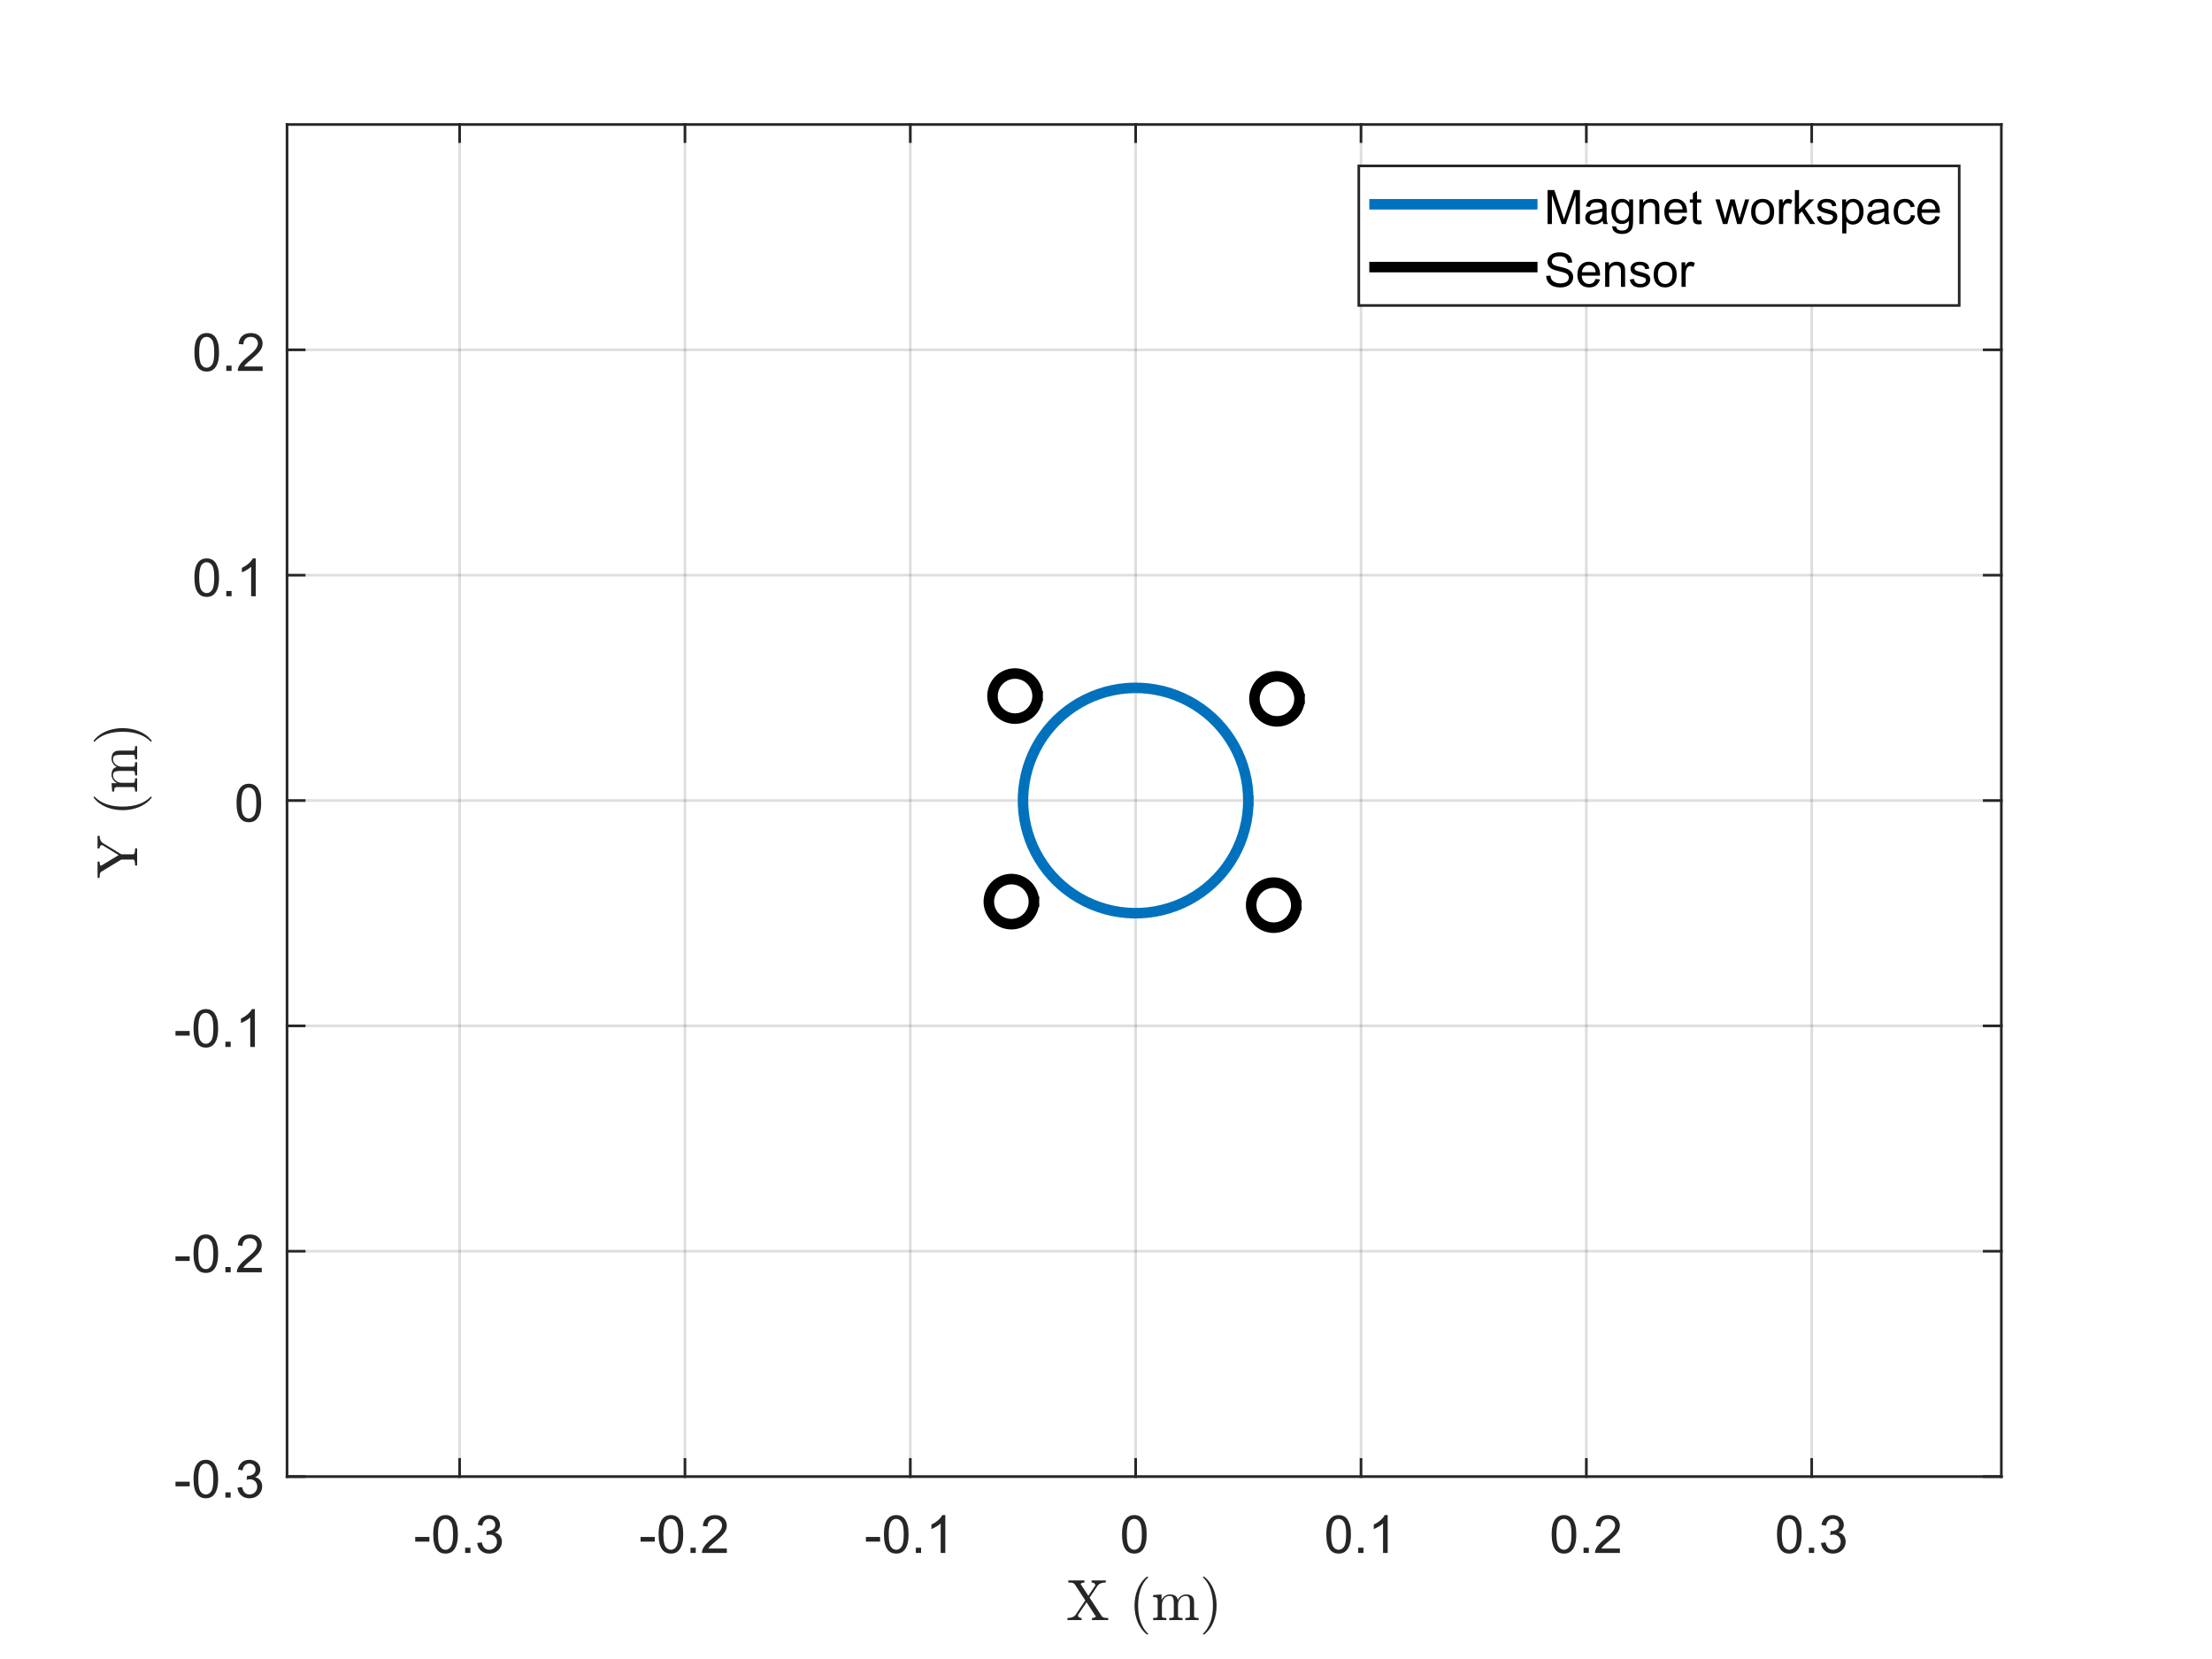 <?xml version="1.0"?>
<!DOCTYPE svg PUBLIC '-//W3C//DTD SVG 1.0//EN'
          'http://www.w3.org/TR/2001/REC-SVG-20010904/DTD/svg10.dtd'>
<svg xmlns:xlink="http://www.w3.org/1999/xlink" style="fill-opacity:1; color-rendering:auto; color-interpolation:auto; text-rendering:auto; stroke:black; stroke-linecap:square; stroke-miterlimit:10; shape-rendering:auto; stroke-opacity:1; fill:black; stroke-dasharray:none; font-weight:normal; stroke-width:1; font-family:'Dialog'; font-style:normal; stroke-linejoin:miter; font-size:12px; stroke-dashoffset:0; image-rendering:auto;" width="840" height="630" xmlns="http://www.w3.org/2000/svg"
><rect width="100%" height="100%" fill="#808080" stroke="none"/><!--Generated by the Batik Graphics2D SVG Generator--><defs id="genericDefs"
  /><g
  ><defs id="defs1"
    ><clipPath clipPathUnits="userSpaceOnUse" id="clipPath1"
      ><path d="M0 0 L840 0 L840 630 L0 630 L0 0 Z"
      /></clipPath
    ></defs
    ><g style="fill:white; stroke:white;"
    ><rect x="0" y="0" width="840" style="clip-path:url(#clipPath1); stroke:none;" height="630"
    /></g
    ><g style="fill:white; text-rendering:optimizeSpeed; color-rendering:optimizeSpeed; image-rendering:optimizeSpeed; shape-rendering:crispEdges; stroke:white; color-interpolation:sRGB;"
    ><rect x="0" width="840" height="630" y="0" style="stroke:none;"
      /><path style="stroke:none;" d="M109 560.725 L760 560.725 L760 47.275 L109 47.275 Z"
    /></g
    ><g style="stroke-linecap:butt; fill-opacity:0.149; fill:rgb(38,38,38); text-rendering:geometricPrecision; image-rendering:optimizeQuality; color-rendering:optimizeQuality; stroke-linejoin:round; stroke:rgb(38,38,38); color-interpolation:linearRGB; stroke-opacity:0.149;"
    ><line y2="47.275" style="fill:none;" x1="174.537" x2="174.537" y1="560.725"
      /><line y2="47.275" style="fill:none;" x1="260.112" x2="260.112" y1="560.725"
      /><line y2="47.275" style="fill:none;" x1="345.687" x2="345.687" y1="560.725"
      /><line y2="47.275" style="fill:none;" x1="431.262" x2="431.262" y1="560.725"
      /><line y2="47.275" style="fill:none;" x1="516.837" x2="516.837" y1="560.725"
      /><line y2="47.275" style="fill:none;" x1="602.412" x2="602.412" y1="560.725"
      /><line y2="47.275" style="fill:none;" x1="687.987" x2="687.987" y1="560.725"
      /><line y2="560.725" style="fill:none;" x1="760" x2="109" y1="560.725"
      /><line y2="475.15" style="fill:none;" x1="760" x2="109" y1="475.15"
      /><line y2="389.575" style="fill:none;" x1="760" x2="109" y1="389.575"
      /><line y2="304" style="fill:none;" x1="760" x2="109" y1="304"
      /><line y2="218.425" style="fill:none;" x1="760" x2="109" y1="218.425"
      /><line y2="132.85" style="fill:none;" x1="760" x2="109" y1="132.85"
      /><line x1="109" x2="760" y1="560.725" style="stroke-linecap:square; fill-opacity:1; fill:none; stroke-opacity:1;" y2="560.725"
      /><line x1="109" x2="760" y1="47.275" style="stroke-linecap:square; fill-opacity:1; fill:none; stroke-opacity:1;" y2="47.275"
      /><line x1="174.537" x2="174.537" y1="560.725" style="stroke-linecap:square; fill-opacity:1; fill:none; stroke-opacity:1;" y2="554.215"
      /><line x1="260.112" x2="260.112" y1="560.725" style="stroke-linecap:square; fill-opacity:1; fill:none; stroke-opacity:1;" y2="554.215"
      /><line x1="345.687" x2="345.687" y1="560.725" style="stroke-linecap:square; fill-opacity:1; fill:none; stroke-opacity:1;" y2="554.215"
      /><line x1="431.262" x2="431.262" y1="560.725" style="stroke-linecap:square; fill-opacity:1; fill:none; stroke-opacity:1;" y2="554.215"
      /><line x1="516.837" x2="516.837" y1="560.725" style="stroke-linecap:square; fill-opacity:1; fill:none; stroke-opacity:1;" y2="554.215"
      /><line x1="602.412" x2="602.412" y1="560.725" style="stroke-linecap:square; fill-opacity:1; fill:none; stroke-opacity:1;" y2="554.215"
      /><line x1="687.987" x2="687.987" y1="560.725" style="stroke-linecap:square; fill-opacity:1; fill:none; stroke-opacity:1;" y2="554.215"
      /><line x1="174.537" x2="174.537" y1="47.275" style="stroke-linecap:square; fill-opacity:1; fill:none; stroke-opacity:1;" y2="53.785"
      /><line x1="260.112" x2="260.112" y1="47.275" style="stroke-linecap:square; fill-opacity:1; fill:none; stroke-opacity:1;" y2="53.785"
      /><line x1="345.687" x2="345.687" y1="47.275" style="stroke-linecap:square; fill-opacity:1; fill:none; stroke-opacity:1;" y2="53.785"
      /><line x1="431.262" x2="431.262" y1="47.275" style="stroke-linecap:square; fill-opacity:1; fill:none; stroke-opacity:1;" y2="53.785"
      /><line x1="516.837" x2="516.837" y1="47.275" style="stroke-linecap:square; fill-opacity:1; fill:none; stroke-opacity:1;" y2="53.785"
      /><line x1="602.412" x2="602.412" y1="47.275" style="stroke-linecap:square; fill-opacity:1; fill:none; stroke-opacity:1;" y2="53.785"
      /><line x1="687.987" x2="687.987" y1="47.275" style="stroke-linecap:square; fill-opacity:1; fill:none; stroke-opacity:1;" y2="53.785"
    /></g
    ><g transform="translate(174.537,568.725)" style="font-size:20px; fill:rgb(38,38,38); text-rendering:geometricPrecision; color-rendering:optimizeQuality; image-rendering:optimizeQuality; stroke:rgb(38,38,38); color-interpolation:linearRGB;"
    ><path style="stroke:none;" d="M-16.859 16.703 L-16.859 14.938 L-11.469 14.938 L-11.469 16.703 L-16.859 16.703 ZM-10.012 13.938 Q-10.012 11.406 -9.488 9.852 Q-8.965 8.297 -7.934 7.461 Q-6.902 6.625 -5.34 6.625 Q-4.184 6.625 -3.316 7.086 Q-2.449 7.547 -1.887 8.422 Q-1.324 9.297 -0.996 10.555 Q-0.668 11.812 -0.668 13.938 Q-0.668 16.453 -1.191 18 Q-1.715 19.547 -2.738 20.398 Q-3.762 21.25 -5.34 21.25 Q-7.418 21.25 -8.59 19.766 Q-10.012 17.969 -10.012 13.938 ZM-8.199 13.938 Q-8.199 17.469 -7.379 18.633 Q-6.559 19.797 -5.34 19.797 Q-4.137 19.797 -3.309 18.625 Q-2.481 17.453 -2.481 13.938 Q-2.481 10.406 -3.309 9.242 Q-4.137 8.078 -5.356 8.078 Q-6.574 8.078 -7.293 9.109 Q-8.199 10.406 -8.199 13.938 ZM2.096 21 L2.096 19 L4.096 19 L4.096 21 L2.096 21 ZM6.684 17.219 L8.434 16.984 Q8.746 18.484 9.473 19.141 Q10.199 19.797 11.246 19.797 Q12.48 19.797 13.332 18.938 Q14.184 18.078 14.184 16.812 Q14.184 15.594 13.395 14.812 Q12.605 14.031 11.387 14.031 Q10.887 14.031 10.152 14.219 L10.34 12.672 Q10.512 12.703 10.621 12.703 Q11.746 12.703 12.645 12.117 Q13.543 11.531 13.543 10.312 Q13.543 9.344 12.887 8.703 Q12.23 8.062 11.199 8.062 Q10.184 8.062 9.496 8.711 Q8.809 9.359 8.621 10.641 L6.856 10.328 Q7.184 8.562 8.324 7.594 Q9.465 6.625 11.168 6.625 Q12.34 6.625 13.324 7.125 Q14.309 7.625 14.832 8.5 Q15.355 9.375 15.355 10.344 Q15.355 11.266 14.855 12.031 Q14.355 12.797 13.387 13.25 Q14.652 13.531 15.355 14.461 Q16.059 15.391 16.059 16.766 Q16.059 18.641 14.691 19.945 Q13.324 21.25 11.23 21.25 Q9.34 21.25 8.098 20.125 Q6.856 19 6.684 17.219 Z"
    /></g
    ><g transform="translate(260.112,568.725)" style="font-size:20px; fill:rgb(38,38,38); text-rendering:geometricPrecision; color-rendering:optimizeQuality; image-rendering:optimizeQuality; stroke:rgb(38,38,38); color-interpolation:linearRGB;"
    ><path style="stroke:none;" d="M-16.859 16.703 L-16.859 14.938 L-11.469 14.938 L-11.469 16.703 L-16.859 16.703 ZM-10.012 13.938 Q-10.012 11.406 -9.488 9.852 Q-8.965 8.297 -7.934 7.461 Q-6.902 6.625 -5.34 6.625 Q-4.184 6.625 -3.316 7.086 Q-2.449 7.547 -1.887 8.422 Q-1.324 9.297 -0.996 10.555 Q-0.668 11.812 -0.668 13.938 Q-0.668 16.453 -1.191 18 Q-1.715 19.547 -2.738 20.398 Q-3.762 21.25 -5.34 21.25 Q-7.418 21.25 -8.59 19.766 Q-10.012 17.969 -10.012 13.938 ZM-8.199 13.938 Q-8.199 17.469 -7.379 18.633 Q-6.559 19.797 -5.34 19.797 Q-4.137 19.797 -3.309 18.625 Q-2.481 17.453 -2.481 13.938 Q-2.481 10.406 -3.309 9.242 Q-4.137 8.078 -5.356 8.078 Q-6.574 8.078 -7.293 9.109 Q-8.199 10.406 -8.199 13.938 ZM2.096 21 L2.096 19 L4.096 19 L4.096 21 L2.096 21 ZM15.902 19.312 L15.902 21 L6.449 21 Q6.434 20.359 6.652 19.781 Q7.012 18.812 7.809 17.875 Q8.605 16.938 10.105 15.703 Q12.449 13.797 13.27 12.68 Q14.09 11.562 14.09 10.562 Q14.09 9.516 13.34 8.797 Q12.59 8.078 11.387 8.078 Q10.121 8.078 9.355 8.844 Q8.59 9.609 8.59 10.953 L6.777 10.766 Q6.965 8.75 8.176 7.688 Q9.387 6.625 11.434 6.625 Q13.48 6.625 14.684 7.766 Q15.887 8.906 15.887 10.594 Q15.887 11.453 15.535 12.289 Q15.184 13.125 14.371 14.039 Q13.559 14.953 11.668 16.562 Q10.074 17.891 9.629 18.359 Q9.184 18.828 8.887 19.312 L15.902 19.312 Z"
    /></g
    ><g transform="translate(345.687,568.725)" style="font-size:20px; fill:rgb(38,38,38); text-rendering:geometricPrecision; color-rendering:optimizeQuality; image-rendering:optimizeQuality; stroke:rgb(38,38,38); color-interpolation:linearRGB;"
    ><path style="stroke:none;" d="M-16.859 16.703 L-16.859 14.938 L-11.469 14.938 L-11.469 16.703 L-16.859 16.703 ZM-10.012 13.938 Q-10.012 11.406 -9.488 9.852 Q-8.965 8.297 -7.934 7.461 Q-6.902 6.625 -5.34 6.625 Q-4.184 6.625 -3.316 7.086 Q-2.449 7.547 -1.887 8.422 Q-1.324 9.297 -0.996 10.555 Q-0.668 11.812 -0.668 13.938 Q-0.668 16.453 -1.191 18 Q-1.715 19.547 -2.738 20.398 Q-3.762 21.25 -5.34 21.25 Q-7.418 21.25 -8.59 19.766 Q-10.012 17.969 -10.012 13.938 ZM-8.199 13.938 Q-8.199 17.469 -7.379 18.633 Q-6.559 19.797 -5.34 19.797 Q-4.137 19.797 -3.309 18.625 Q-2.481 17.453 -2.481 13.938 Q-2.481 10.406 -3.309 9.242 Q-4.137 8.078 -5.356 8.078 Q-6.574 8.078 -7.293 9.109 Q-8.199 10.406 -8.199 13.938 ZM2.096 21 L2.096 19 L4.096 19 L4.096 21 L2.096 21 ZM13.293 21 L11.527 21 L11.527 9.797 Q10.902 10.406 9.871 11.008 Q8.84 11.609 8.012 11.922 L8.012 10.219 Q9.496 9.531 10.598 8.539 Q11.699 7.547 12.152 6.625 L13.293 6.625 L13.293 21 Z"
    /></g
    ><g transform="translate(431.262,568.725)" style="font-size:20px; fill:rgb(38,38,38); text-rendering:geometricPrecision; color-rendering:optimizeQuality; image-rendering:optimizeQuality; stroke:rgb(38,38,38); color-interpolation:linearRGB;"
    ><path style="stroke:none;" d="M-5.172 13.938 Q-5.172 11.406 -4.648 9.852 Q-4.125 8.297 -3.094 7.461 Q-2.062 6.625 -0.5 6.625 Q0.656 6.625 1.523 7.086 Q2.391 7.547 2.953 8.422 Q3.516 9.297 3.844 10.555 Q4.172 11.812 4.172 13.938 Q4.172 16.453 3.648 18 Q3.125 19.547 2.102 20.398 Q1.078 21.25 -0.5 21.25 Q-2.578 21.25 -3.75 19.766 Q-5.172 17.969 -5.172 13.938 ZM-3.359 13.938 Q-3.359 17.469 -2.539 18.633 Q-1.719 19.797 -0.5 19.797 Q0.703 19.797 1.531 18.625 Q2.359 17.453 2.359 13.938 Q2.359 10.406 1.531 9.242 Q0.703 8.078 -0.516 8.078 Q-1.734 8.078 -2.453 9.109 Q-3.359 10.406 -3.359 13.938 Z"
    /></g
    ><g transform="translate(516.837,568.725)" style="font-size:20px; fill:rgb(38,38,38); text-rendering:geometricPrecision; color-rendering:optimizeQuality; image-rendering:optimizeQuality; stroke:rgb(38,38,38); color-interpolation:linearRGB;"
    ><path style="stroke:none;" d="M-13.172 13.938 Q-13.172 11.406 -12.648 9.852 Q-12.125 8.297 -11.094 7.461 Q-10.062 6.625 -8.5 6.625 Q-7.344 6.625 -6.477 7.086 Q-5.609 7.547 -5.047 8.422 Q-4.484 9.297 -4.156 10.555 Q-3.828 11.812 -3.828 13.938 Q-3.828 16.453 -4.352 18 Q-4.875 19.547 -5.898 20.398 Q-6.922 21.25 -8.5 21.25 Q-10.578 21.25 -11.75 19.766 Q-13.172 17.969 -13.172 13.938 ZM-11.359 13.938 Q-11.359 17.469 -10.539 18.633 Q-9.719 19.797 -8.5 19.797 Q-7.297 19.797 -6.469 18.625 Q-5.641 17.453 -5.641 13.938 Q-5.641 10.406 -6.469 9.242 Q-7.297 8.078 -8.516 8.078 Q-9.734 8.078 -10.453 9.109 Q-11.359 10.406 -11.359 13.938 ZM-1.065 21 L-1.065 19 L0.935 19 L0.935 21 L-1.065 21 ZM10.133 21 L8.367 21 L8.367 9.797 Q7.742 10.406 6.711 11.008 Q5.68 11.609 4.852 11.922 L4.852 10.219 Q6.336 9.531 7.438 8.539 Q8.539 7.547 8.992 6.625 L10.133 6.625 L10.133 21 Z"
    /></g
    ><g transform="translate(602.412,568.725)" style="font-size:20px; fill:rgb(38,38,38); text-rendering:geometricPrecision; color-rendering:optimizeQuality; image-rendering:optimizeQuality; stroke:rgb(38,38,38); color-interpolation:linearRGB;"
    ><path style="stroke:none;" d="M-13.172 13.938 Q-13.172 11.406 -12.648 9.852 Q-12.125 8.297 -11.094 7.461 Q-10.062 6.625 -8.5 6.625 Q-7.344 6.625 -6.477 7.086 Q-5.609 7.547 -5.047 8.422 Q-4.484 9.297 -4.156 10.555 Q-3.828 11.812 -3.828 13.938 Q-3.828 16.453 -4.352 18 Q-4.875 19.547 -5.898 20.398 Q-6.922 21.25 -8.5 21.25 Q-10.578 21.25 -11.75 19.766 Q-13.172 17.969 -13.172 13.938 ZM-11.359 13.938 Q-11.359 17.469 -10.539 18.633 Q-9.719 19.797 -8.5 19.797 Q-7.297 19.797 -6.469 18.625 Q-5.641 17.453 -5.641 13.938 Q-5.641 10.406 -6.469 9.242 Q-7.297 8.078 -8.516 8.078 Q-9.734 8.078 -10.453 9.109 Q-11.359 10.406 -11.359 13.938 ZM-1.065 21 L-1.065 19 L0.935 19 L0.935 21 L-1.065 21 ZM12.742 19.312 L12.742 21 L3.289 21 Q3.273 20.359 3.492 19.781 Q3.852 18.812 4.648 17.875 Q5.445 16.938 6.945 15.703 Q9.289 13.797 10.109 12.68 Q10.93 11.562 10.93 10.562 Q10.93 9.516 10.18 8.797 Q9.43 8.078 8.227 8.078 Q6.961 8.078 6.195 8.844 Q5.43 9.609 5.43 10.953 L3.617 10.766 Q3.805 8.75 5.016 7.688 Q6.227 6.625 8.273 6.625 Q10.32 6.625 11.523 7.766 Q12.727 8.906 12.727 10.594 Q12.727 11.453 12.375 12.289 Q12.023 13.125 11.211 14.039 Q10.398 14.953 8.508 16.562 Q6.914 17.891 6.469 18.359 Q6.023 18.828 5.727 19.312 L12.742 19.312 Z"
    /></g
    ><g transform="translate(687.987,568.725)" style="font-size:20px; fill:rgb(38,38,38); text-rendering:geometricPrecision; color-rendering:optimizeQuality; image-rendering:optimizeQuality; stroke:rgb(38,38,38); color-interpolation:linearRGB;"
    ><path style="stroke:none;" d="M-13.172 13.938 Q-13.172 11.406 -12.648 9.852 Q-12.125 8.297 -11.094 7.461 Q-10.062 6.625 -8.5 6.625 Q-7.344 6.625 -6.477 7.086 Q-5.609 7.547 -5.047 8.422 Q-4.484 9.297 -4.156 10.555 Q-3.828 11.812 -3.828 13.938 Q-3.828 16.453 -4.352 18 Q-4.875 19.547 -5.898 20.398 Q-6.922 21.25 -8.5 21.25 Q-10.578 21.25 -11.75 19.766 Q-13.172 17.969 -13.172 13.938 ZM-11.359 13.938 Q-11.359 17.469 -10.539 18.633 Q-9.719 19.797 -8.5 19.797 Q-7.297 19.797 -6.469 18.625 Q-5.641 17.453 -5.641 13.938 Q-5.641 10.406 -6.469 9.242 Q-7.297 8.078 -8.516 8.078 Q-9.734 8.078 -10.453 9.109 Q-11.359 10.406 -11.359 13.938 ZM-1.065 21 L-1.065 19 L0.935 19 L0.935 21 L-1.065 21 ZM3.523 17.219 L5.273 16.984 Q5.586 18.484 6.312 19.141 Q7.039 19.797 8.086 19.797 Q9.32 19.797 10.172 18.938 Q11.023 18.078 11.023 16.812 Q11.023 15.594 10.234 14.812 Q9.445 14.031 8.227 14.031 Q7.727 14.031 6.992 14.219 L7.18 12.672 Q7.352 12.703 7.461 12.703 Q8.586 12.703 9.484 12.117 Q10.383 11.531 10.383 10.312 Q10.383 9.344 9.727 8.703 Q9.07 8.062 8.039 8.062 Q7.023 8.062 6.336 8.711 Q5.648 9.359 5.461 10.641 L3.695 10.328 Q4.023 8.562 5.164 7.594 Q6.305 6.625 8.008 6.625 Q9.18 6.625 10.164 7.125 Q11.148 7.625 11.672 8.5 Q12.195 9.375 12.195 10.344 Q12.195 11.266 11.695 12.031 Q11.195 12.797 10.227 13.25 Q11.492 13.531 12.195 14.461 Q12.898 15.391 12.898 16.766 Q12.898 18.641 11.531 19.945 Q10.164 21.25 8.07 21.25 Q6.18 21.25 4.938 20.125 Q3.695 19 3.523 17.219 Z"
    /></g
    ><g transform="translate(434.5,596.725)" style="font-size:22px; fill:rgb(38,38,38); text-rendering:geometricPrecision; image-rendering:optimizeQuality; color-rendering:optimizeQuality; font-family:'mwa_cmr10'; stroke:rgb(38,38,38); color-interpolation:linearRGB;"
    ><path style="stroke:none;" d="M-29.139 18.48 L-29.139 17.699 Q-26.905 17.699 -26.014 16.464 L-22.358 11.027 L-26.405 4.855 Q-26.748 4.449 -27.334 4.339 Q-27.92 4.23 -28.826 4.23 L-28.826 3.449 L-22.67 3.449 L-22.67 4.23 Q-23.061 4.23 -23.576 4.386 Q-24.092 4.542 -24.092 4.808 Q-24.092 4.855 -24.076 4.902 L-21.201 9.277 L-18.655 5.495 Q-18.576 5.308 -18.576 5.199 Q-18.576 4.745 -19.022 4.488 Q-19.467 4.23 -19.967 4.23 L-19.967 3.449 L-14.592 3.449 L-14.592 4.23 Q-16.826 4.23 -17.717 5.48 L-20.733 9.98 L-16.076 17.074 Q-15.701 17.495 -15.131 17.597 Q-14.561 17.699 -13.67 17.699 L-13.67 18.48 L-19.826 18.48 L-19.826 17.699 Q-19.483 17.699 -18.936 17.55 Q-18.389 17.402 -18.389 17.12 Q-18.389 17.058 -18.42 17.027 L-21.889 11.73 L-25.061 16.433 Q-25.123 16.574 -25.123 16.745 Q-25.123 17.183 -24.686 17.441 Q-24.248 17.699 -23.764 17.699 L-23.764 18.48 L-29.139 18.48 Z"
      /><path style="stroke:none;" d="M1.022 23.933 Q-0.212 22.964 -1.095 21.714 Q-1.978 20.464 -2.54 19.05 Q-3.103 17.636 -3.384 16.089 Q-3.665 14.542 -3.665 12.98 Q-3.665 11.402 -3.384 9.855 Q-3.103 8.308 -2.532 6.878 Q-1.962 5.449 -1.071 4.207 Q-0.181 2.964 1.022 2.027 Q1.022 1.98 1.116 1.98 L1.335 1.98 Q1.397 1.98 1.452 2.042 Q1.507 2.105 1.507 2.167 Q1.507 2.277 1.46 2.308 Q0.382 3.37 -0.329 4.574 Q-1.04 5.777 -1.478 7.136 Q-1.915 8.495 -2.11 9.949 Q-2.306 11.402 -2.306 12.98 Q-2.306 19.98 1.429 23.605 Q1.507 23.667 1.507 23.792 Q1.507 23.839 1.444 23.91 Q1.382 23.98 1.335 23.98 L1.116 23.98 Q1.022 23.98 1.022 23.933 Z"
      /><path style="stroke:none;" d="M3.406 18.48 L3.406 17.699 Q4.156 17.699 4.641 17.581 Q5.125 17.464 5.125 17.011 L5.125 10.995 Q5.125 10.417 4.945 10.152 Q4.766 9.886 4.438 9.824 Q4.109 9.761 3.406 9.761 L3.406 8.995 L6.594 8.761 L6.594 10.902 Q7.031 9.964 7.898 9.363 Q8.766 8.761 9.781 8.761 Q12.328 8.761 12.766 10.824 Q13.203 9.902 14.055 9.332 Q14.906 8.761 15.906 8.761 Q16.906 8.761 17.586 9.082 Q18.266 9.402 18.609 10.066 Q18.953 10.73 18.953 11.73 L18.953 17.011 Q18.953 17.464 19.445 17.581 Q19.938 17.699 20.672 17.699 L20.672 18.48 L15.641 18.48 L15.641 17.699 Q16.391 17.699 16.875 17.581 Q17.359 17.464 17.359 17.011 L17.359 11.792 Q17.359 10.683 17.047 10.003 Q16.734 9.324 15.766 9.324 Q14.5 9.324 13.672 10.347 Q12.844 11.37 12.844 12.667 L12.844 17.011 Q12.844 17.464 13.328 17.581 Q13.812 17.699 14.562 17.699 L14.562 18.48 L9.531 18.48 L9.531 17.699 Q10.281 17.699 10.766 17.581 Q11.25 17.464 11.25 17.011 L11.25 11.792 Q11.25 10.714 10.938 10.019 Q10.625 9.324 9.656 9.324 Q8.375 9.324 7.555 10.347 Q6.734 11.37 6.734 12.667 L6.734 17.011 Q6.734 17.464 7.219 17.581 Q7.703 17.699 8.438 17.699 L8.438 18.48 L3.406 18.48 Z"
      /><path style="stroke:none;" d="M22.505 23.98 Q22.318 23.98 22.318 23.792 Q22.318 23.683 22.365 23.652 Q26.115 19.98 26.115 12.98 Q26.115 5.98 22.412 2.355 Q22.318 2.308 22.318 2.167 Q22.318 2.105 22.38 2.042 Q22.443 1.98 22.505 1.98 L22.724 1.98 Q22.787 1.98 22.818 2.027 Q24.396 3.261 25.451 5.05 Q26.505 6.839 26.997 8.855 Q27.49 10.87 27.49 12.98 Q27.49 14.542 27.224 16.05 Q26.958 17.558 26.388 19.027 Q25.818 20.495 24.935 21.73 Q24.052 22.964 22.818 23.933 Q22.787 23.98 22.724 23.98 L22.505 23.98 Z"
    /></g
    ><g style="fill:rgb(38,38,38); text-rendering:geometricPrecision; color-rendering:optimizeQuality; image-rendering:optimizeQuality; stroke-linejoin:round; stroke:rgb(38,38,38); color-interpolation:linearRGB;"
    ><line y2="47.275" style="fill:none;" x1="109" x2="109" y1="560.725"
      /><line y2="47.275" style="fill:none;" x1="760" x2="760" y1="560.725"
      /><line y2="560.725" style="fill:none;" x1="109" x2="115.51" y1="560.725"
      /><line y2="475.15" style="fill:none;" x1="109" x2="115.51" y1="475.15"
      /><line y2="389.575" style="fill:none;" x1="109" x2="115.51" y1="389.575"
      /><line y2="304" style="fill:none;" x1="109" x2="115.51" y1="304"
      /><line y2="218.425" style="fill:none;" x1="109" x2="115.51" y1="218.425"
      /><line y2="132.85" style="fill:none;" x1="109" x2="115.51" y1="132.85"
      /><line y2="560.725" style="fill:none;" x1="760" x2="753.49" y1="560.725"
      /><line y2="475.15" style="fill:none;" x1="760" x2="753.49" y1="475.15"
      /><line y2="389.575" style="fill:none;" x1="760" x2="753.49" y1="389.575"
      /><line y2="304" style="fill:none;" x1="760" x2="753.49" y1="304"
      /><line y2="218.425" style="fill:none;" x1="760" x2="753.49" y1="218.425"
      /><line y2="132.85" style="fill:none;" x1="760" x2="753.49" y1="132.85"
    /></g
    ><g transform="translate(101,560.725)" style="font-size:20px; fill:rgb(38,38,38); text-rendering:geometricPrecision; color-rendering:optimizeQuality; image-rendering:optimizeQuality; stroke:rgb(38,38,38); color-interpolation:linearRGB;"
    ><path style="stroke:none;" d="M-34.359 3.703 L-34.359 1.938 L-28.969 1.938 L-28.969 3.703 L-34.359 3.703 ZM-27.512 0.938 Q-27.512 -1.594 -26.988 -3.148 Q-26.465 -4.703 -25.434 -5.539 Q-24.402 -6.375 -22.84 -6.375 Q-21.684 -6.375 -20.816 -5.914 Q-19.949 -5.453 -19.387 -4.578 Q-18.824 -3.703 -18.496 -2.445 Q-18.168 -1.188 -18.168 0.938 Q-18.168 3.453 -18.691 5 Q-19.215 6.547 -20.238 7.398 Q-21.262 8.25 -22.84 8.25 Q-24.918 8.25 -26.09 6.766 Q-27.512 4.969 -27.512 0.938 ZM-25.699 0.938 Q-25.699 4.469 -24.879 5.633 Q-24.059 6.797 -22.84 6.797 Q-21.637 6.797 -20.809 5.625 Q-19.98 4.453 -19.98 0.938 Q-19.98 -2.594 -20.809 -3.758 Q-21.637 -4.922 -22.855 -4.922 Q-24.074 -4.922 -24.793 -3.891 Q-25.699 -2.594 -25.699 0.938 ZM-15.404 8 L-15.404 6 L-13.404 6 L-13.404 8 L-15.404 8 ZM-10.816 4.219 L-9.066 3.984 Q-8.754 5.484 -8.027 6.141 Q-7.301 6.797 -6.254 6.797 Q-5.019 6.797 -4.168 5.938 Q-3.316 5.078 -3.316 3.812 Q-3.316 2.594 -4.106 1.812 Q-4.894 1.031 -6.113 1.031 Q-6.613 1.031 -7.348 1.219 L-7.16 -0.328 Q-6.988 -0.297 -6.879 -0.297 Q-5.754 -0.297 -4.856 -0.883 Q-3.957 -1.469 -3.957 -2.688 Q-3.957 -3.656 -4.613 -4.297 Q-5.269 -4.938 -6.301 -4.938 Q-7.316 -4.938 -8.004 -4.289 Q-8.691 -3.641 -8.879 -2.359 L-10.645 -2.672 Q-10.316 -4.438 -9.176 -5.406 Q-8.035 -6.375 -6.332 -6.375 Q-5.16 -6.375 -4.176 -5.875 Q-3.191 -5.375 -2.668 -4.5 Q-2.144 -3.625 -2.144 -2.656 Q-2.144 -1.734 -2.644 -0.969 Q-3.144 -0.203 -4.113 0.25 Q-2.848 0.531 -2.144 1.461 Q-1.441 2.391 -1.441 3.766 Q-1.441 5.641 -2.809 6.945 Q-4.176 8.25 -6.269 8.25 Q-8.16 8.25 -9.402 7.125 Q-10.645 6 -10.816 4.219 Z"
    /></g
    ><g transform="translate(101,475.15)" style="font-size:20px; fill:rgb(38,38,38); text-rendering:geometricPrecision; color-rendering:optimizeQuality; image-rendering:optimizeQuality; stroke:rgb(38,38,38); color-interpolation:linearRGB;"
    ><path style="stroke:none;" d="M-34.359 3.703 L-34.359 1.938 L-28.969 1.938 L-28.969 3.703 L-34.359 3.703 ZM-27.512 0.938 Q-27.512 -1.594 -26.988 -3.148 Q-26.465 -4.703 -25.434 -5.539 Q-24.402 -6.375 -22.84 -6.375 Q-21.684 -6.375 -20.816 -5.914 Q-19.949 -5.453 -19.387 -4.578 Q-18.824 -3.703 -18.496 -2.445 Q-18.168 -1.188 -18.168 0.938 Q-18.168 3.453 -18.691 5 Q-19.215 6.547 -20.238 7.398 Q-21.262 8.25 -22.84 8.25 Q-24.918 8.25 -26.09 6.766 Q-27.512 4.969 -27.512 0.938 ZM-25.699 0.938 Q-25.699 4.469 -24.879 5.633 Q-24.059 6.797 -22.84 6.797 Q-21.637 6.797 -20.809 5.625 Q-19.98 4.453 -19.98 0.938 Q-19.98 -2.594 -20.809 -3.758 Q-21.637 -4.922 -22.855 -4.922 Q-24.074 -4.922 -24.793 -3.891 Q-25.699 -2.594 -25.699 0.938 ZM-15.404 8 L-15.404 6 L-13.404 6 L-13.404 8 L-15.404 8 ZM-1.598 6.312 L-1.598 8 L-11.051 8 Q-11.066 7.359 -10.848 6.781 Q-10.488 5.812 -9.691 4.875 Q-8.895 3.938 -7.394 2.703 Q-5.051 0.797 -4.231 -0.32 Q-3.41 -1.438 -3.41 -2.438 Q-3.41 -3.484 -4.16 -4.203 Q-4.91 -4.922 -6.113 -4.922 Q-7.379 -4.922 -8.145 -4.156 Q-8.91 -3.391 -8.91 -2.047 L-10.723 -2.234 Q-10.535 -4.25 -9.324 -5.312 Q-8.113 -6.375 -6.066 -6.375 Q-4.019 -6.375 -2.816 -5.234 Q-1.613 -4.094 -1.613 -2.406 Q-1.613 -1.547 -1.965 -0.711 Q-2.316 0.125 -3.129 1.039 Q-3.941 1.953 -5.832 3.562 Q-7.426 4.891 -7.871 5.359 Q-8.316 5.828 -8.613 6.312 L-1.598 6.312 Z"
    /></g
    ><g transform="translate(101,389.575)" style="font-size:20px; fill:rgb(38,38,38); text-rendering:geometricPrecision; color-rendering:optimizeQuality; image-rendering:optimizeQuality; stroke:rgb(38,38,38); color-interpolation:linearRGB;"
    ><path style="stroke:none;" d="M-34.359 3.703 L-34.359 1.938 L-28.969 1.938 L-28.969 3.703 L-34.359 3.703 ZM-27.512 0.938 Q-27.512 -1.594 -26.988 -3.148 Q-26.465 -4.703 -25.434 -5.539 Q-24.402 -6.375 -22.84 -6.375 Q-21.684 -6.375 -20.816 -5.914 Q-19.949 -5.453 -19.387 -4.578 Q-18.824 -3.703 -18.496 -2.445 Q-18.168 -1.188 -18.168 0.938 Q-18.168 3.453 -18.691 5 Q-19.215 6.547 -20.238 7.398 Q-21.262 8.25 -22.84 8.25 Q-24.918 8.25 -26.09 6.766 Q-27.512 4.969 -27.512 0.938 ZM-25.699 0.938 Q-25.699 4.469 -24.879 5.633 Q-24.059 6.797 -22.84 6.797 Q-21.637 6.797 -20.809 5.625 Q-19.98 4.453 -19.98 0.938 Q-19.98 -2.594 -20.809 -3.758 Q-21.637 -4.922 -22.855 -4.922 Q-24.074 -4.922 -24.793 -3.891 Q-25.699 -2.594 -25.699 0.938 ZM-15.404 8 L-15.404 6 L-13.404 6 L-13.404 8 L-15.404 8 ZM-4.207 8 L-5.973 8 L-5.973 -3.203 Q-6.598 -2.594 -7.629 -1.992 Q-8.66 -1.391 -9.488 -1.078 L-9.488 -2.781 Q-8.004 -3.469 -6.902 -4.461 Q-5.801 -5.453 -5.348 -6.375 L-4.207 -6.375 L-4.207 8 Z"
    /></g
    ><g transform="translate(101,304)" style="font-size:20px; fill:rgb(38,38,38); text-rendering:geometricPrecision; color-rendering:optimizeQuality; image-rendering:optimizeQuality; stroke:rgb(38,38,38); color-interpolation:linearRGB;"
    ><path style="stroke:none;" d="M-11.172 0.938 Q-11.172 -1.594 -10.648 -3.148 Q-10.125 -4.703 -9.094 -5.539 Q-8.062 -6.375 -6.5 -6.375 Q-5.344 -6.375 -4.477 -5.914 Q-3.609 -5.453 -3.047 -4.578 Q-2.484 -3.703 -2.156 -2.445 Q-1.828 -1.188 -1.828 0.938 Q-1.828 3.453 -2.352 5 Q-2.875 6.547 -3.898 7.398 Q-4.922 8.25 -6.5 8.25 Q-8.578 8.25 -9.75 6.766 Q-11.172 4.969 -11.172 0.938 ZM-9.359 0.938 Q-9.359 4.469 -8.539 5.633 Q-7.719 6.797 -6.5 6.797 Q-5.297 6.797 -4.469 5.625 Q-3.641 4.453 -3.641 0.938 Q-3.641 -2.594 -4.469 -3.758 Q-5.297 -4.922 -6.516 -4.922 Q-7.734 -4.922 -8.453 -3.891 Q-9.359 -2.594 -9.359 0.938 Z"
    /></g
    ><g transform="translate(101,218.425)" style="font-size:20px; fill:rgb(38,38,38); text-rendering:geometricPrecision; color-rendering:optimizeQuality; image-rendering:optimizeQuality; stroke:rgb(38,38,38); color-interpolation:linearRGB;"
    ><path style="stroke:none;" d="M-27.172 0.938 Q-27.172 -1.594 -26.648 -3.148 Q-26.125 -4.703 -25.094 -5.539 Q-24.062 -6.375 -22.5 -6.375 Q-21.344 -6.375 -20.477 -5.914 Q-19.609 -5.453 -19.047 -4.578 Q-18.484 -3.703 -18.156 -2.445 Q-17.828 -1.188 -17.828 0.938 Q-17.828 3.453 -18.352 5 Q-18.875 6.547 -19.898 7.398 Q-20.922 8.25 -22.5 8.25 Q-24.578 8.25 -25.75 6.766 Q-27.172 4.969 -27.172 0.938 ZM-25.359 0.938 Q-25.359 4.469 -24.539 5.633 Q-23.719 6.797 -22.5 6.797 Q-21.297 6.797 -20.469 5.625 Q-19.641 4.453 -19.641 0.938 Q-19.641 -2.594 -20.469 -3.758 Q-21.297 -4.922 -22.516 -4.922 Q-23.734 -4.922 -24.453 -3.891 Q-25.359 -2.594 -25.359 0.938 ZM-15.065 8 L-15.065 6 L-13.065 6 L-13.065 8 L-15.065 8 ZM-3.867 8 L-5.633 8 L-5.633 -3.203 Q-6.258 -2.594 -7.289 -1.992 Q-8.32 -1.391 -9.148 -1.078 L-9.148 -2.781 Q-7.664 -3.469 -6.562 -4.461 Q-5.461 -5.453 -5.008 -6.375 L-3.867 -6.375 L-3.867 8 Z"
    /></g
    ><g transform="translate(101,132.85)" style="font-size:20px; fill:rgb(38,38,38); text-rendering:geometricPrecision; color-rendering:optimizeQuality; image-rendering:optimizeQuality; stroke:rgb(38,38,38); color-interpolation:linearRGB;"
    ><path style="stroke:none;" d="M-27.172 0.938 Q-27.172 -1.594 -26.648 -3.148 Q-26.125 -4.703 -25.094 -5.539 Q-24.062 -6.375 -22.5 -6.375 Q-21.344 -6.375 -20.477 -5.914 Q-19.609 -5.453 -19.047 -4.578 Q-18.484 -3.703 -18.156 -2.445 Q-17.828 -1.188 -17.828 0.938 Q-17.828 3.453 -18.352 5 Q-18.875 6.547 -19.898 7.398 Q-20.922 8.25 -22.5 8.25 Q-24.578 8.25 -25.75 6.766 Q-27.172 4.969 -27.172 0.938 ZM-25.359 0.938 Q-25.359 4.469 -24.539 5.633 Q-23.719 6.797 -22.5 6.797 Q-21.297 6.797 -20.469 5.625 Q-19.641 4.453 -19.641 0.938 Q-19.641 -2.594 -20.469 -3.758 Q-21.297 -4.922 -22.516 -4.922 Q-23.734 -4.922 -24.453 -3.891 Q-25.359 -2.594 -25.359 0.938 ZM-15.065 8 L-15.065 6 L-13.065 6 L-13.065 8 L-15.065 8 ZM-1.258 6.312 L-1.258 8 L-10.711 8 Q-10.727 7.359 -10.508 6.781 Q-10.148 5.812 -9.352 4.875 Q-8.555 3.938 -7.055 2.703 Q-4.711 0.797 -3.891 -0.32 Q-3.07 -1.438 -3.07 -2.438 Q-3.07 -3.484 -3.82 -4.203 Q-4.57 -4.922 -5.773 -4.922 Q-7.039 -4.922 -7.805 -4.156 Q-8.57 -3.391 -8.57 -2.047 L-10.383 -2.234 Q-10.195 -4.25 -8.984 -5.312 Q-7.773 -6.375 -5.727 -6.375 Q-3.68 -6.375 -2.477 -5.234 Q-1.273 -4.094 -1.273 -2.406 Q-1.273 -1.547 -1.625 -0.711 Q-1.977 0.125 -2.789 1.039 Q-3.602 1.953 -5.492 3.562 Q-7.086 4.891 -7.531 5.359 Q-7.977 5.828 -8.273 6.312 L-1.258 6.312 Z"
    /></g
    ><g transform="translate(60,304) rotate(-90)" style="font-size:22px; fill:rgb(38,38,38); text-rendering:geometricPrecision; image-rendering:optimizeQuality; color-rendering:optimizeQuality; font-family:'mwa_cmr10'; stroke:rgb(38,38,38); color-interpolation:linearRGB;"
    ><path style="stroke:none;" d="M-24.67 -7.92 L-24.67 -8.701 Q-22.405 -8.701 -22.405 -9.389 L-22.405 -13.92 L-27.014 -21.514 Q-27.342 -21.967 -27.92 -22.069 Q-28.498 -22.17 -29.389 -22.17 L-29.389 -22.951 L-23.186 -22.951 L-23.186 -22.17 Q-24.733 -22.17 -24.733 -21.67 Q-24.733 -21.623 -24.686 -21.498 L-20.717 -14.936 L-17.076 -20.904 Q-16.936 -21.108 -16.936 -21.342 Q-16.936 -21.779 -17.319 -21.975 Q-17.701 -22.17 -18.17 -22.17 L-18.17 -22.951 L-13.405 -22.951 L-13.405 -22.17 Q-14.264 -22.17 -14.998 -21.865 Q-15.733 -21.561 -16.155 -20.92 L-20.42 -13.92 L-20.42 -9.389 Q-20.42 -8.701 -18.155 -8.701 L-18.155 -7.92 L-24.67 -7.92 Z"
      /><path style="stroke:none;" d="M1.022 -2.467 Q-0.212 -3.436 -1.095 -4.686 Q-1.978 -5.936 -2.54 -7.35 Q-3.103 -8.764 -3.384 -10.311 Q-3.665 -11.858 -3.665 -13.42 Q-3.665 -14.998 -3.384 -16.545 Q-3.103 -18.092 -2.532 -19.522 Q-1.962 -20.951 -1.071 -22.194 Q-0.181 -23.436 1.022 -24.373 Q1.022 -24.42 1.116 -24.42 L1.335 -24.42 Q1.397 -24.42 1.452 -24.358 Q1.507 -24.295 1.507 -24.233 Q1.507 -24.123 1.46 -24.092 Q0.382 -23.029 -0.329 -21.826 Q-1.04 -20.623 -1.478 -19.264 Q-1.915 -17.904 -2.11 -16.451 Q-2.306 -14.998 -2.306 -13.42 Q-2.306 -6.42 1.429 -2.795 Q1.507 -2.733 1.507 -2.608 Q1.507 -2.561 1.444 -2.49 Q1.382 -2.42 1.335 -2.42 L1.116 -2.42 Q1.022 -2.42 1.022 -2.467 Z"
      /><path style="stroke:none;" d="M3.406 -7.92 L3.406 -8.701 Q4.156 -8.701 4.641 -8.819 Q5.125 -8.936 5.125 -9.389 L5.125 -15.405 Q5.125 -15.983 4.945 -16.248 Q4.766 -16.514 4.438 -16.576 Q4.109 -16.639 3.406 -16.639 L3.406 -17.404 L6.594 -17.639 L6.594 -15.498 Q7.031 -16.436 7.898 -17.037 Q8.766 -17.639 9.781 -17.639 Q12.328 -17.639 12.766 -15.576 Q13.203 -16.498 14.055 -17.069 Q14.906 -17.639 15.906 -17.639 Q16.906 -17.639 17.586 -17.319 Q18.266 -16.998 18.609 -16.334 Q18.953 -15.67 18.953 -14.67 L18.953 -9.389 Q18.953 -8.936 19.445 -8.819 Q19.938 -8.701 20.672 -8.701 L20.672 -7.92 L15.641 -7.92 L15.641 -8.701 Q16.391 -8.701 16.875 -8.819 Q17.359 -8.936 17.359 -9.389 L17.359 -14.608 Q17.359 -15.717 17.047 -16.397 Q16.734 -17.076 15.766 -17.076 Q14.5 -17.076 13.672 -16.053 Q12.844 -15.03 12.844 -13.733 L12.844 -9.389 Q12.844 -8.936 13.328 -8.819 Q13.812 -8.701 14.562 -8.701 L14.562 -7.92 L9.531 -7.92 L9.531 -8.701 Q10.281 -8.701 10.766 -8.819 Q11.25 -8.936 11.25 -9.389 L11.25 -14.608 Q11.25 -15.686 10.938 -16.381 Q10.625 -17.076 9.656 -17.076 Q8.375 -17.076 7.555 -16.053 Q6.734 -15.03 6.734 -13.733 L6.734 -9.389 Q6.734 -8.936 7.219 -8.819 Q7.703 -8.701 8.438 -8.701 L8.438 -7.92 L3.406 -7.92 Z"
      /><path style="stroke:none;" d="M22.505 -2.42 Q22.318 -2.42 22.318 -2.608 Q22.318 -2.717 22.365 -2.748 Q26.115 -6.42 26.115 -13.42 Q26.115 -20.42 22.412 -24.045 Q22.318 -24.092 22.318 -24.233 Q22.318 -24.295 22.38 -24.358 Q22.443 -24.42 22.505 -24.42 L22.724 -24.42 Q22.787 -24.42 22.818 -24.373 Q24.396 -23.139 25.451 -21.35 Q26.505 -19.561 26.997 -17.545 Q27.49 -15.53 27.49 -13.42 Q27.49 -11.858 27.224 -10.35 Q26.958 -8.842 26.388 -7.373 Q25.818 -5.904 24.935 -4.67 Q24.052 -3.436 22.818 -2.467 Q22.787 -2.42 22.724 -2.42 L22.505 -2.42 Z"
    /></g
    ><g style="stroke-linecap:butt; fill:rgb(0,114,189); text-rendering:geometricPrecision; image-rendering:optimizeQuality; color-rendering:optimizeQuality; stroke-linejoin:round; stroke:rgb(0,114,189); color-interpolation:linearRGB; stroke-width:4;"
    ><path d="M474.05 304 L473.964 301.286 L473.705 298.583 L473.276 295.902 L472.678 293.254 L471.913 290.649 L470.985 288.098 L469.896 285.61 L468.652 283.197 L467.257 280.867 L465.718 278.631 L464.039 276.497 L462.229 274.473 L460.294 272.569 L458.242 270.791 L456.081 269.146 L453.821 267.642 L451.469 266.285 L449.037 265.079 L446.533 264.03 L443.967 263.142 L441.35 262.419 L438.692 261.863 L436.005 261.476 L433.298 261.261 L430.583 261.218 L427.871 261.347 L425.173 261.648 L422.499 262.12 L419.861 262.76 L417.268 263.566 L414.731 264.535 L412.262 265.663 L409.868 266.945 L407.561 268.376 L405.35 269.951 L403.242 271.663 L401.248 273.506 L399.374 275.471 L397.629 277.55 L396.019 279.737 L394.551 282.021 L393.231 284.394 L392.064 286.845 L391.055 289.366 L390.208 291.945 L389.526 294.574 L389.012 297.24 L388.668 299.933 L388.496 302.642 L388.496 305.358 L388.668 308.067 L389.012 310.76 L389.526 313.426 L390.208 316.055 L391.055 318.634 L392.064 321.155 L393.231 323.606 L394.551 325.979 L396.019 328.263 L397.629 330.45 L399.374 332.529 L401.248 334.494 L403.242 336.337 L405.35 338.049 L407.561 339.624 L409.868 341.055 L412.262 342.337 L414.731 343.465 L417.268 344.434 L419.861 345.24 L422.499 345.88 L425.173 346.352 L427.871 346.653 L430.583 346.782 L433.298 346.739 L436.005 346.524 L438.692 346.137 L441.35 345.581 L443.967 344.858 L446.533 343.97 L449.037 342.921 L451.469 341.715 L453.821 340.358 L456.081 338.854 L458.242 337.209 L460.294 335.431 L462.229 333.527 L464.039 331.503 L465.718 329.369 L467.257 327.133 L468.652 324.803 L469.896 322.39 L470.985 319.902 L471.913 317.351 L472.678 314.746 L473.276 312.098 L473.705 309.417 L473.964 306.714 L474.05 304" style="fill:none; fill-rule:evenodd;"
      /><path d="M492.238 343.727 L492.221 343.184 L492.169 342.644 L492.084 342.108 L491.964 341.578 L491.811 341.057 L491.625 340.547 L491.408 340.049 L491.159 339.567 L490.88 339.101 L490.572 338.653 L490.236 338.226 L489.874 337.822 L489.487 337.441 L489.077 337.085 L488.644 336.756 L488.192 336.456 L487.722 336.184 L487.236 335.943 L486.735 335.733 L486.222 335.555 L485.698 335.411 L485.167 335.3 L484.629 335.222 L484.088 335.179 L483.545 335.171 L483.002 335.197 L482.463 335.257 L481.928 335.351 L481.4 335.479 L480.882 335.64 L480.375 335.834 L479.881 336.06 L479.402 336.316 L478.94 336.602 L478.498 336.917 L478.077 337.26 L477.678 337.628 L477.303 338.021 L476.954 338.437 L476.632 338.875 L476.339 339.331 L476.075 339.806 L475.841 340.296 L475.639 340.8 L475.47 341.316 L475.333 341.842 L475.231 342.375 L475.162 342.914 L475.127 343.456 L475.127 343.999 L475.162 344.541 L475.231 345.079 L475.333 345.612 L475.47 346.138 L475.639 346.654 L475.841 347.158 L476.075 347.648 L476.339 348.123 L476.632 348.58 L476.954 349.017 L477.303 349.433 L477.678 349.826 L478.077 350.194 L478.498 350.537 L478.94 350.852 L479.402 351.138 L479.881 351.395 L480.375 351.62 L480.882 351.814 L481.4 351.975 L481.928 352.103 L482.463 352.197 L483.002 352.258 L483.545 352.284 L484.088 352.275 L484.629 352.232 L485.167 352.155 L485.698 352.043 L486.222 351.899 L486.735 351.721 L487.236 351.511 L487.722 351.27 L488.192 350.999 L488.644 350.698 L489.077 350.369 L489.487 350.013 L489.874 349.632 L490.236 349.228 L490.572 348.801 L490.88 348.354 L491.159 347.888 L491.408 347.405 L491.625 346.908 L491.811 346.397 L491.964 345.876 L492.084 345.347 L492.169 344.81 L492.221 344.27 L492.238 343.727" style="fill:none; fill-rule:evenodd; stroke:black;"
      /><path d="M392.624 342.388 L392.606 341.845 L392.555 341.305 L392.469 340.768 L392.349 340.239 L392.196 339.718 L392.011 339.207 L391.793 338.71 L391.544 338.227 L391.265 337.761 L390.957 337.314 L390.622 336.887 L390.26 336.483 L389.873 336.102 L389.462 335.746 L389.03 335.417 L388.578 335.116 L388.108 334.845 L387.621 334.604 L387.12 334.394 L386.607 334.216 L386.084 334.072 L385.552 333.96 L385.015 333.883 L384.473 333.84 L383.93 333.831 L383.388 333.857 L382.848 333.917 L382.313 334.012 L381.786 334.14 L381.267 334.301 L380.76 334.495 L380.266 334.72 L379.787 334.977 L379.326 335.263 L378.884 335.578 L378.462 335.921 L378.063 336.289 L377.688 336.682 L377.339 337.098 L377.017 337.535 L376.724 337.992 L376.46 338.467 L376.226 338.957 L376.025 339.461 L375.855 339.977 L375.719 340.502 L375.616 341.036 L375.547 341.574 L375.513 342.116 L375.513 342.659 L375.547 343.201 L375.616 343.74 L375.719 344.273 L375.855 344.799 L376.025 345.315 L376.226 345.819 L376.46 346.309 L376.724 346.784 L377.017 347.24 L377.339 347.678 L377.688 348.094 L378.063 348.487 L378.462 348.855 L378.884 349.198 L379.326 349.513 L379.787 349.799 L380.266 350.055 L380.76 350.281 L381.267 350.475 L381.786 350.636 L382.313 350.764 L382.848 350.858 L383.388 350.918 L383.93 350.944 L384.473 350.936 L385.015 350.893 L385.552 350.815 L386.084 350.704 L386.607 350.559 L387.12 350.382 L387.621 350.172 L388.108 349.931 L388.578 349.659 L389.03 349.359 L389.462 349.03 L389.873 348.674 L390.26 348.293 L390.622 347.889 L390.957 347.462 L391.265 347.014 L391.544 346.548 L391.793 346.066 L392.011 345.568 L392.196 345.058 L392.349 344.537 L392.469 344.007 L392.555 343.471 L392.606 342.931 L392.624 342.388" style="fill:none; fill-rule:evenodd; stroke:black;"
      /><path d="M394.013 264.329 L393.995 263.786 L393.944 263.246 L393.858 262.71 L393.738 262.18 L393.585 261.659 L393.4 261.149 L393.182 260.651 L392.933 260.169 L392.654 259.703 L392.346 259.255 L392.011 258.829 L391.649 258.424 L391.262 258.043 L390.851 257.687 L390.419 257.358 L389.967 257.058 L389.497 256.786 L389.01 256.545 L388.509 256.335 L387.996 256.158 L387.473 256.013 L386.941 255.902 L386.404 255.824 L385.862 255.781 L385.319 255.773 L384.777 255.799 L384.237 255.859 L383.703 255.953 L383.175 256.081 L382.656 256.242 L382.149 256.436 L381.655 256.662 L381.176 256.918 L380.715 257.204 L380.273 257.519 L379.851 257.862 L379.452 258.23 L379.078 258.623 L378.728 259.039 L378.407 259.477 L378.113 259.933 L377.849 260.408 L377.616 260.898 L377.414 261.402 L377.244 261.918 L377.108 262.444 L377.005 262.977 L376.937 263.516 L376.902 264.058 L376.902 264.601 L376.937 265.143 L377.005 265.681 L377.108 266.214 L377.244 266.74 L377.414 267.256 L377.616 267.76 L377.849 268.25 L378.113 268.725 L378.407 269.182 L378.728 269.619 L379.078 270.035 L379.452 270.428 L379.851 270.796 L380.273 271.139 L380.715 271.454 L381.176 271.74 L381.655 271.997 L382.149 272.222 L382.656 272.416 L383.175 272.577 L383.703 272.705 L384.237 272.8 L384.777 272.86 L385.319 272.886 L385.862 272.877 L386.404 272.834 L386.941 272.757 L387.473 272.646 L387.996 272.501 L388.509 272.323 L389.01 272.113 L389.497 271.872 L389.967 271.601 L390.419 271.3 L390.851 270.971 L391.262 270.615 L391.649 270.235 L392.011 269.83 L392.346 269.403 L392.654 268.956 L392.933 268.49 L393.182 268.007 L393.4 267.51 L393.585 266.999 L393.738 266.478 L393.858 265.949 L393.944 265.413 L393.995 264.872 L394.013 264.329" style="fill:none; fill-rule:evenodd; stroke:black;"
      /><path d="M493.487 265.385 L493.47 264.842 L493.418 264.301 L493.332 263.765 L493.213 263.235 L493.06 262.714 L492.874 262.204 L492.656 261.707 L492.408 261.224 L492.129 260.758 L491.821 260.311 L491.485 259.884 L491.123 259.479 L490.736 259.098 L490.325 258.743 L489.893 258.414 L489.441 258.113 L488.971 257.841 L488.485 257.6 L487.984 257.391 L487.471 257.213 L486.947 257.068 L486.416 256.957 L485.878 256.88 L485.337 256.837 L484.794 256.828 L484.251 256.854 L483.712 256.914 L483.177 257.009 L482.649 257.137 L482.131 257.298 L481.623 257.491 L481.13 257.717 L480.651 257.974 L480.189 258.26 L479.747 258.575 L479.326 258.917 L478.927 259.286 L478.552 259.679 L478.203 260.095 L477.881 260.532 L477.587 260.989 L477.323 261.463 L477.09 261.954 L476.888 262.458 L476.719 262.974 L476.582 263.499 L476.48 264.033 L476.411 264.571 L476.376 265.113 L476.376 265.656 L476.411 266.198 L476.48 266.737 L476.582 267.27 L476.719 267.796 L476.888 268.311 L477.09 268.815 L477.323 269.306 L477.587 269.78 L477.881 270.237 L478.203 270.675 L478.552 271.091 L478.927 271.483 L479.326 271.852 L479.747 272.194 L480.189 272.509 L480.651 272.796 L481.13 273.052 L481.623 273.278 L482.131 273.471 L482.649 273.633 L483.177 273.761 L483.712 273.855 L484.251 273.915 L484.794 273.941 L485.337 273.932 L485.878 273.889 L486.416 273.812 L486.947 273.701 L487.471 273.556 L487.984 273.378 L488.485 273.169 L488.971 272.928 L489.441 272.656 L489.893 272.355 L490.325 272.026 L490.736 271.671 L491.123 271.29 L491.485 270.885 L491.821 270.458 L492.129 270.011 L492.408 269.545 L492.656 269.062 L492.874 268.565 L493.06 268.055 L493.213 267.534 L493.332 267.004 L493.418 266.468 L493.47 265.927 L493.487 265.385" style="fill:none; fill-rule:evenodd; stroke:black;"
    /></g
    ><g style="fill:white; text-rendering:optimizeSpeed; color-rendering:optimizeSpeed; image-rendering:optimizeSpeed; shape-rendering:crispEdges; stroke:white; color-interpolation:sRGB;"
    ><path style="stroke:none;" d="M744 116 L744 63 L516 63 L516 116 Z"
    /></g
    ><g transform="translate(586.346,77.569)" style="text-rendering:geometricPrecision; font-size:18px; color-interpolation:linearRGB; color-rendering:optimizeQuality; image-rendering:optimizeQuality;"
    ><path style="stroke:none;" d="M1.344 7.5 L1.344 -5.391 L3.906 -5.391 L6.953 3.734 Q7.375 5.016 7.562 5.641 Q7.781 4.938 8.25 3.578 L11.344 -5.391 L13.625 -5.391 L13.625 7.5 L11.984 7.5 L11.984 -3.281 L8.25 7.5 L6.703 7.5 L2.984 -3.469 L2.984 7.5 L1.344 7.5 ZM22.275 6.344 Q21.4 7.094 20.58 7.406 Q19.76 7.719 18.838 7.719 Q17.291 7.719 16.471 6.961 Q15.65 6.203 15.65 5.031 Q15.65 4.359 15.963 3.789 Q16.275 3.219 16.775 2.875 Q17.275 2.531 17.916 2.359 Q18.385 2.234 19.322 2.125 Q21.229 1.891 22.135 1.578 Q22.15 1.25 22.15 1.156 Q22.15 0.203 21.697 -0.203 Q21.088 -0.734 19.9 -0.734 Q18.775 -0.734 18.244 -0.344 Q17.713 0.047 17.463 1.047 L15.916 0.828 Q16.135 -0.172 16.611 -0.781 Q17.088 -1.391 18.002 -1.719 Q18.916 -2.047 20.135 -2.047 Q21.322 -2.047 22.072 -1.766 Q22.822 -1.484 23.174 -1.055 Q23.525 -0.625 23.666 0.016 Q23.744 0.422 23.744 1.484 L23.744 3.594 Q23.744 5.797 23.846 6.383 Q23.947 6.969 24.244 7.5 L22.588 7.5 Q22.338 7 22.275 6.344 ZM22.135 2.812 Q21.275 3.172 19.557 3.406 Q18.588 3.547 18.182 3.727 Q17.775 3.906 17.557 4.242 Q17.338 4.578 17.338 5 Q17.338 5.625 17.814 6.047 Q18.291 6.469 19.213 6.469 Q20.135 6.469 20.846 6.07 Q21.557 5.672 21.885 4.984 Q22.135 4.438 22.135 3.391 L22.135 2.812 ZM25.895 8.281 L27.442 8.5 Q27.536 9.219 27.974 9.547 Q28.567 9.984 29.583 9.984 Q30.677 9.984 31.278 9.539 Q31.88 9.094 32.083 8.312 Q32.208 7.828 32.208 6.281 Q31.161 7.5 29.614 7.5 Q27.692 7.5 26.638 6.109 Q25.583 4.719 25.583 2.781 Q25.583 1.438 26.067 0.312 Q26.552 -0.812 27.474 -1.43 Q28.395 -2.047 29.63 -2.047 Q31.286 -2.047 32.349 -0.703 L32.349 -1.828 L33.817 -1.828 L33.817 6.234 Q33.817 8.422 33.372 9.328 Q32.927 10.234 31.966 10.758 Q31.005 11.281 29.599 11.281 Q27.927 11.281 26.895 10.531 Q25.864 9.781 25.895 8.281 ZM27.208 2.672 Q27.208 4.5 27.942 5.344 Q28.677 6.188 29.77 6.188 Q30.864 6.188 31.599 5.352 Q32.333 4.516 32.333 2.719 Q32.333 1 31.575 0.133 Q30.817 -0.734 29.739 -0.734 Q28.692 -0.734 27.95 0.125 Q27.208 0.984 27.208 2.672 ZM36.203 7.5 L36.203 -1.828 L37.625 -1.828 L37.625 -0.5 Q38.656 -2.047 40.594 -2.047 Q41.438 -2.047 42.148 -1.742 Q42.859 -1.438 43.211 -0.945 Q43.562 -0.453 43.703 0.219 Q43.781 0.656 43.781 1.766 L43.781 7.5 L42.203 7.5 L42.203 1.828 Q42.203 0.859 42.023 0.375 Q41.844 -0.109 41.367 -0.391 Q40.891 -0.672 40.266 -0.672 Q39.25 -0.672 38.516 -0.031 Q37.781 0.609 37.781 2.406 L37.781 7.5 L36.203 7.5 ZM52.605 4.5 L54.245 4.703 Q53.855 6.125 52.808 6.922 Q51.761 7.719 50.136 7.719 Q48.089 7.719 46.886 6.453 Q45.683 5.188 45.683 2.906 Q45.683 0.562 46.894 -0.742 Q48.105 -2.047 50.042 -2.047 Q51.917 -2.047 53.105 -0.773 Q54.292 0.5 54.292 2.812 Q54.292 2.953 54.276 3.234 L47.323 3.234 Q47.401 4.781 48.19 5.594 Q48.98 6.406 50.136 6.406 Q51.011 6.406 51.628 5.953 Q52.245 5.5 52.605 4.5 ZM47.401 1.938 L52.62 1.938 Q52.511 0.766 52.026 0.172 Q51.261 -0.75 50.058 -0.75 Q48.98 -0.75 48.237 -0.016 Q47.495 0.719 47.401 1.938 ZM59.678 6.078 L59.912 7.484 Q59.24 7.625 58.709 7.625 Q57.85 7.625 57.373 7.352 Q56.897 7.078 56.709 6.633 Q56.522 6.188 56.522 4.766 L56.522 -0.609 L55.35 -0.609 L55.35 -1.828 L56.522 -1.828 L56.522 -4.141 L58.084 -5.094 L58.084 -1.828 L59.678 -1.828 L59.678 -0.609 L58.084 -0.609 L58.084 4.859 Q58.084 5.531 58.17 5.727 Q58.256 5.922 58.443 6.031 Q58.631 6.141 58.99 6.141 Q59.24 6.141 59.678 6.078 ZM67.945 7.5 L65.086 -1.828 L66.727 -1.828 L68.211 3.547 L68.773 5.562 Q68.805 5.406 69.242 3.625 L70.742 -1.828 L72.367 -1.828 L73.758 3.578 L74.227 5.359 L74.758 3.562 L76.367 -1.828 L77.898 -1.828 L74.977 7.5 L73.336 7.5 L71.852 1.906 L71.492 0.312 L69.602 7.5 L67.945 7.5 ZM78.632 2.828 Q78.632 0.234 80.085 -1.016 Q81.288 -2.047 83.007 -2.047 Q84.944 -2.047 86.163 -0.781 Q87.382 0.484 87.382 2.703 Q87.382 4.5 86.843 5.531 Q86.304 6.562 85.272 7.141 Q84.241 7.719 83.007 7.719 Q81.054 7.719 79.843 6.461 Q78.632 5.203 78.632 2.828 ZM80.257 2.828 Q80.257 4.625 81.038 5.516 Q81.819 6.406 83.007 6.406 Q84.194 6.406 84.976 5.508 Q85.757 4.609 85.757 2.781 Q85.757 1.047 84.968 0.156 Q84.179 -0.734 83.007 -0.734 Q81.819 -0.734 81.038 0.156 Q80.257 1.047 80.257 2.828 ZM89.221 7.5 L89.221 -1.828 L90.643 -1.828 L90.643 -0.422 Q91.189 -1.406 91.65 -1.727 Q92.111 -2.047 92.658 -2.047 Q93.471 -2.047 94.283 -1.531 L93.752 -0.062 Q93.158 -0.406 92.58 -0.406 Q92.064 -0.406 91.65 -0.094 Q91.236 0.219 91.064 0.766 Q90.799 1.609 90.799 2.609 L90.799 7.5 L89.221 7.5 ZM95.246 7.5 L95.246 -5.391 L96.824 -5.391 L96.824 1.969 L100.559 -1.828 L102.606 -1.828 L99.043 1.625 L102.981 7.5 L101.027 7.5 L97.934 2.734 L96.824 3.797 L96.824 7.5 L95.246 7.5 ZM103.59 4.719 L105.168 4.469 Q105.293 5.406 105.894 5.906 Q106.496 6.406 107.574 6.406 Q108.668 6.406 109.199 5.961 Q109.731 5.516 109.731 4.922 Q109.731 4.391 109.262 4.078 Q108.934 3.875 107.637 3.547 Q105.902 3.109 105.231 2.789 Q104.559 2.469 104.207 1.898 Q103.856 1.328 103.856 0.641 Q103.856 0.016 104.144 -0.516 Q104.434 -1.047 104.918 -1.391 Q105.293 -1.672 105.934 -1.859 Q106.574 -2.047 107.293 -2.047 Q108.402 -2.047 109.231 -1.727 Q110.059 -1.406 110.457 -0.867 Q110.856 -0.328 110.996 0.578 L109.449 0.781 Q109.34 0.062 108.84 -0.344 Q108.34 -0.75 107.418 -0.75 Q106.324 -0.75 105.856 -0.391 Q105.387 -0.031 105.387 0.453 Q105.387 0.766 105.59 1.016 Q105.777 1.266 106.184 1.438 Q106.434 1.516 107.59 1.844 Q109.262 2.281 109.926 2.57 Q110.59 2.859 110.973 3.406 Q111.356 3.953 111.356 4.75 Q111.356 5.547 110.894 6.25 Q110.434 6.953 109.559 7.336 Q108.684 7.719 107.59 7.719 Q105.762 7.719 104.809 6.961 Q103.856 6.203 103.59 4.719 ZM113.231 11.078 L113.231 -1.828 L114.668 -1.828 L114.668 -0.625 Q115.184 -1.328 115.824 -1.688 Q116.465 -2.047 117.371 -2.047 Q118.574 -2.047 119.488 -1.43 Q120.402 -0.812 120.871 0.305 Q121.34 1.422 121.34 2.766 Q121.34 4.188 120.824 5.336 Q120.309 6.484 119.324 7.102 Q118.34 7.719 117.262 7.719 Q116.481 7.719 115.848 7.383 Q115.215 7.047 114.809 6.531 L114.809 11.078 L113.231 11.078 ZM114.668 2.891 Q114.668 4.688 115.394 5.547 Q116.121 6.406 117.152 6.406 Q118.215 6.406 118.965 5.516 Q119.715 4.625 119.715 2.75 Q119.715 0.969 118.981 0.078 Q118.246 -0.812 117.231 -0.812 Q116.215 -0.812 115.441 0.133 Q114.668 1.078 114.668 2.891 ZM129.335 6.344 Q128.46 7.094 127.64 7.406 Q126.819 7.719 125.897 7.719 Q124.351 7.719 123.53 6.961 Q122.71 6.203 122.71 5.031 Q122.71 4.359 123.022 3.789 Q123.335 3.219 123.835 2.875 Q124.335 2.531 124.976 2.359 Q125.444 2.234 126.382 2.125 Q128.288 1.891 129.194 1.578 Q129.21 1.25 129.21 1.156 Q129.21 0.203 128.757 -0.203 Q128.148 -0.734 126.96 -0.734 Q125.835 -0.734 125.304 -0.344 Q124.772 0.047 124.522 1.047 L122.976 0.828 Q123.194 -0.172 123.671 -0.781 Q124.147 -1.391 125.061 -1.719 Q125.976 -2.047 127.194 -2.047 Q128.382 -2.047 129.132 -1.766 Q129.882 -1.484 130.233 -1.055 Q130.585 -0.625 130.726 0.016 Q130.804 0.422 130.804 1.484 L130.804 3.594 Q130.804 5.797 130.905 6.383 Q131.007 6.969 131.304 7.5 L129.648 7.5 Q129.398 7 129.335 6.344 ZM129.194 2.812 Q128.335 3.172 126.616 3.406 Q125.647 3.547 125.241 3.727 Q124.835 3.906 124.616 4.242 Q124.397 4.578 124.397 5 Q124.397 5.625 124.874 6.047 Q125.351 6.469 126.272 6.469 Q127.194 6.469 127.905 6.07 Q128.616 5.672 128.944 4.984 Q129.194 4.438 129.194 3.391 L129.194 2.812 ZM139.346 4.078 L140.893 4.281 Q140.643 5.891 139.596 6.805 Q138.549 7.719 137.018 7.719 Q135.096 7.719 133.932 6.461 Q132.768 5.203 132.768 2.875 Q132.768 1.359 133.268 0.227 Q133.768 -0.906 134.791 -1.477 Q135.815 -2.047 137.018 -2.047 Q138.549 -2.047 139.51 -1.273 Q140.471 -0.5 140.752 0.906 L139.205 1.141 Q138.986 0.203 138.432 -0.273 Q137.877 -0.75 137.08 -0.75 Q135.893 -0.75 135.143 0.109 Q134.393 0.969 134.393 2.828 Q134.393 4.703 135.111 5.555 Q135.83 6.406 137.002 6.406 Q137.924 6.406 138.549 5.836 Q139.174 5.266 139.346 4.078 ZM148.643 4.5 L150.283 4.703 Q149.893 6.125 148.846 6.922 Q147.799 7.719 146.174 7.719 Q144.127 7.719 142.924 6.453 Q141.721 5.188 141.721 2.906 Q141.721 0.562 142.932 -0.742 Q144.143 -2.047 146.08 -2.047 Q147.955 -2.047 149.143 -0.773 Q150.33 0.5 150.33 2.812 Q150.33 2.953 150.315 3.234 L143.361 3.234 Q143.44 4.781 144.228 5.594 Q145.018 6.406 146.174 6.406 Q147.049 6.406 147.666 5.953 Q148.283 5.5 148.643 4.5 ZM143.44 1.938 L148.658 1.938 Q148.549 0.766 148.065 0.172 Q147.299 -0.75 146.096 -0.75 Q145.018 -0.75 144.275 -0.016 Q143.533 0.719 143.44 1.938 Z"
    /></g
    ><g style="stroke-linecap:butt; fill:rgb(0,114,189); text-rendering:geometricPrecision; image-rendering:optimizeQuality; color-rendering:optimizeQuality; stroke-linejoin:round; stroke:rgb(0,114,189); color-interpolation:linearRGB; stroke-width:4;"
    ><line y2="77.569" style="fill:none;" x1="521.987" x2="581.856" y1="77.569"
    /></g
    ><g transform="translate(586.346,101.431)" style="text-rendering:geometricPrecision; font-size:18px; color-interpolation:linearRGB; color-rendering:optimizeQuality; image-rendering:optimizeQuality;"
    ><path style="stroke:none;" d="M0.812 3.359 L2.422 3.219 Q2.531 4.188 2.945 4.805 Q3.359 5.422 4.242 5.805 Q5.125 6.188 6.219 6.188 Q7.203 6.188 7.945 5.898 Q8.688 5.609 9.055 5.102 Q9.422 4.594 9.422 4 Q9.422 3.391 9.07 2.938 Q8.719 2.484 7.906 2.188 Q7.391 1.984 5.617 1.555 Q3.844 1.125 3.125 0.75 Q2.203 0.266 1.75 -0.453 Q1.297 -1.172 1.297 -2.047 Q1.297 -3.031 1.852 -3.875 Q2.406 -4.719 3.469 -5.164 Q4.531 -5.609 5.844 -5.609 Q7.266 -5.609 8.359 -5.148 Q9.453 -4.688 10.047 -3.789 Q10.641 -2.891 10.672 -1.75 L9.047 -1.625 Q8.906 -2.859 8.148 -3.484 Q7.391 -4.109 5.906 -4.109 Q4.359 -4.109 3.648 -3.539 Q2.938 -2.969 2.938 -2.172 Q2.938 -1.469 3.453 -1.031 Q3.938 -0.578 6.016 -0.109 Q8.094 0.359 8.875 0.719 Q10 1.234 10.531 2.031 Q11.062 2.828 11.062 3.859 Q11.062 4.891 10.477 5.797 Q9.891 6.703 8.789 7.211 Q7.688 7.719 6.297 7.719 Q4.547 7.719 3.367 7.211 Q2.188 6.703 1.516 5.68 Q0.844 4.656 0.812 3.359 ZM19.584 4.5 L21.225 4.703 Q20.834 6.125 19.787 6.922 Q18.74 7.719 17.115 7.719 Q15.068 7.719 13.865 6.453 Q12.662 5.188 12.662 2.906 Q12.662 0.562 13.873 -0.742 Q15.084 -2.047 17.021 -2.047 Q18.896 -2.047 20.084 -0.773 Q21.271 0.5 21.271 2.812 Q21.271 2.953 21.256 3.234 L14.303 3.234 Q14.381 4.781 15.17 5.594 Q15.959 6.406 17.115 6.406 Q17.99 6.406 18.607 5.953 Q19.225 5.5 19.584 4.5 ZM14.381 1.938 L19.6 1.938 Q19.49 0.766 19.006 0.172 Q18.24 -0.75 17.037 -0.75 Q15.959 -0.75 15.217 -0.016 Q14.475 0.719 14.381 1.938 ZM23.204 7.5 L23.204 -1.828 L24.626 -1.828 L24.626 -0.5 Q25.657 -2.047 27.595 -2.047 Q28.439 -2.047 29.149 -1.742 Q29.86 -1.438 30.212 -0.945 Q30.564 -0.453 30.704 0.219 Q30.782 0.656 30.782 1.766 L30.782 7.5 L29.204 7.5 L29.204 1.828 Q29.204 0.859 29.024 0.375 Q28.845 -0.109 28.368 -0.391 Q27.892 -0.672 27.267 -0.672 Q26.251 -0.672 25.517 -0.031 Q24.782 0.609 24.782 2.406 L24.782 7.5 L23.204 7.5 ZM32.574 4.719 L34.152 4.469 Q34.277 5.406 34.879 5.906 Q35.48 6.406 36.559 6.406 Q37.652 6.406 38.184 5.961 Q38.715 5.516 38.715 4.922 Q38.715 4.391 38.246 4.078 Q37.918 3.875 36.621 3.547 Q34.887 3.109 34.215 2.789 Q33.543 2.469 33.191 1.898 Q32.84 1.328 32.84 0.641 Q32.84 0.016 33.129 -0.516 Q33.418 -1.047 33.902 -1.391 Q34.277 -1.672 34.918 -1.859 Q35.559 -2.047 36.277 -2.047 Q37.387 -2.047 38.215 -1.727 Q39.043 -1.406 39.441 -0.867 Q39.84 -0.328 39.98 0.578 L38.434 0.781 Q38.324 0.062 37.824 -0.344 Q37.324 -0.75 36.402 -0.75 Q35.309 -0.75 34.84 -0.391 Q34.371 -0.031 34.371 0.453 Q34.371 0.766 34.574 1.016 Q34.762 1.266 35.168 1.438 Q35.418 1.516 36.574 1.844 Q38.246 2.281 38.91 2.57 Q39.574 2.859 39.957 3.406 Q40.34 3.953 40.34 4.75 Q40.34 5.547 39.879 6.25 Q39.418 6.953 38.543 7.336 Q37.668 7.719 36.574 7.719 Q34.746 7.719 33.793 6.961 Q32.84 6.203 32.574 4.719 ZM41.621 2.828 Q41.621 0.234 43.074 -1.016 Q44.277 -2.047 45.996 -2.047 Q47.934 -2.047 49.152 -0.781 Q50.371 0.484 50.371 2.703 Q50.371 4.5 49.832 5.531 Q49.293 6.562 48.262 7.141 Q47.23 7.719 45.996 7.719 Q44.043 7.719 42.832 6.461 Q41.621 5.203 41.621 2.828 ZM43.246 2.828 Q43.246 4.625 44.027 5.516 Q44.809 6.406 45.996 6.406 Q47.184 6.406 47.965 5.508 Q48.746 4.609 48.746 2.781 Q48.746 1.047 47.957 0.156 Q47.168 -0.734 45.996 -0.734 Q44.809 -0.734 44.027 0.156 Q43.246 1.047 43.246 2.828 ZM52.21 7.5 L52.21 -1.828 L53.632 -1.828 L53.632 -0.422 Q54.179 -1.406 54.64 -1.727 Q55.101 -2.047 55.648 -2.047 Q56.46 -2.047 57.273 -1.531 L56.741 -0.062 Q56.148 -0.406 55.569 -0.406 Q55.054 -0.406 54.64 -0.094 Q54.226 0.219 54.054 0.766 Q53.788 1.609 53.788 2.609 L53.788 7.5 L52.21 7.5 Z"
    /></g
    ><g style="stroke-linecap:butt; text-rendering:geometricPrecision; color-rendering:optimizeQuality; image-rendering:optimizeQuality; stroke-linejoin:round; color-interpolation:linearRGB; stroke-width:4;"
    ><line y2="101.431" style="fill:none;" x1="521.987" x2="581.856" y1="101.431"
    /></g
    ><g style="stroke-linecap:butt; fill:rgb(38,38,38); text-rendering:geometricPrecision; color-rendering:optimizeQuality; image-rendering:optimizeQuality; color-interpolation:linearRGB; stroke:rgb(38,38,38);"
    ><path d="M516 116 L516 63 L744 63 L744 116 Z" style="fill:none; fill-rule:evenodd;"
    /></g
  ></g
></svg
>

